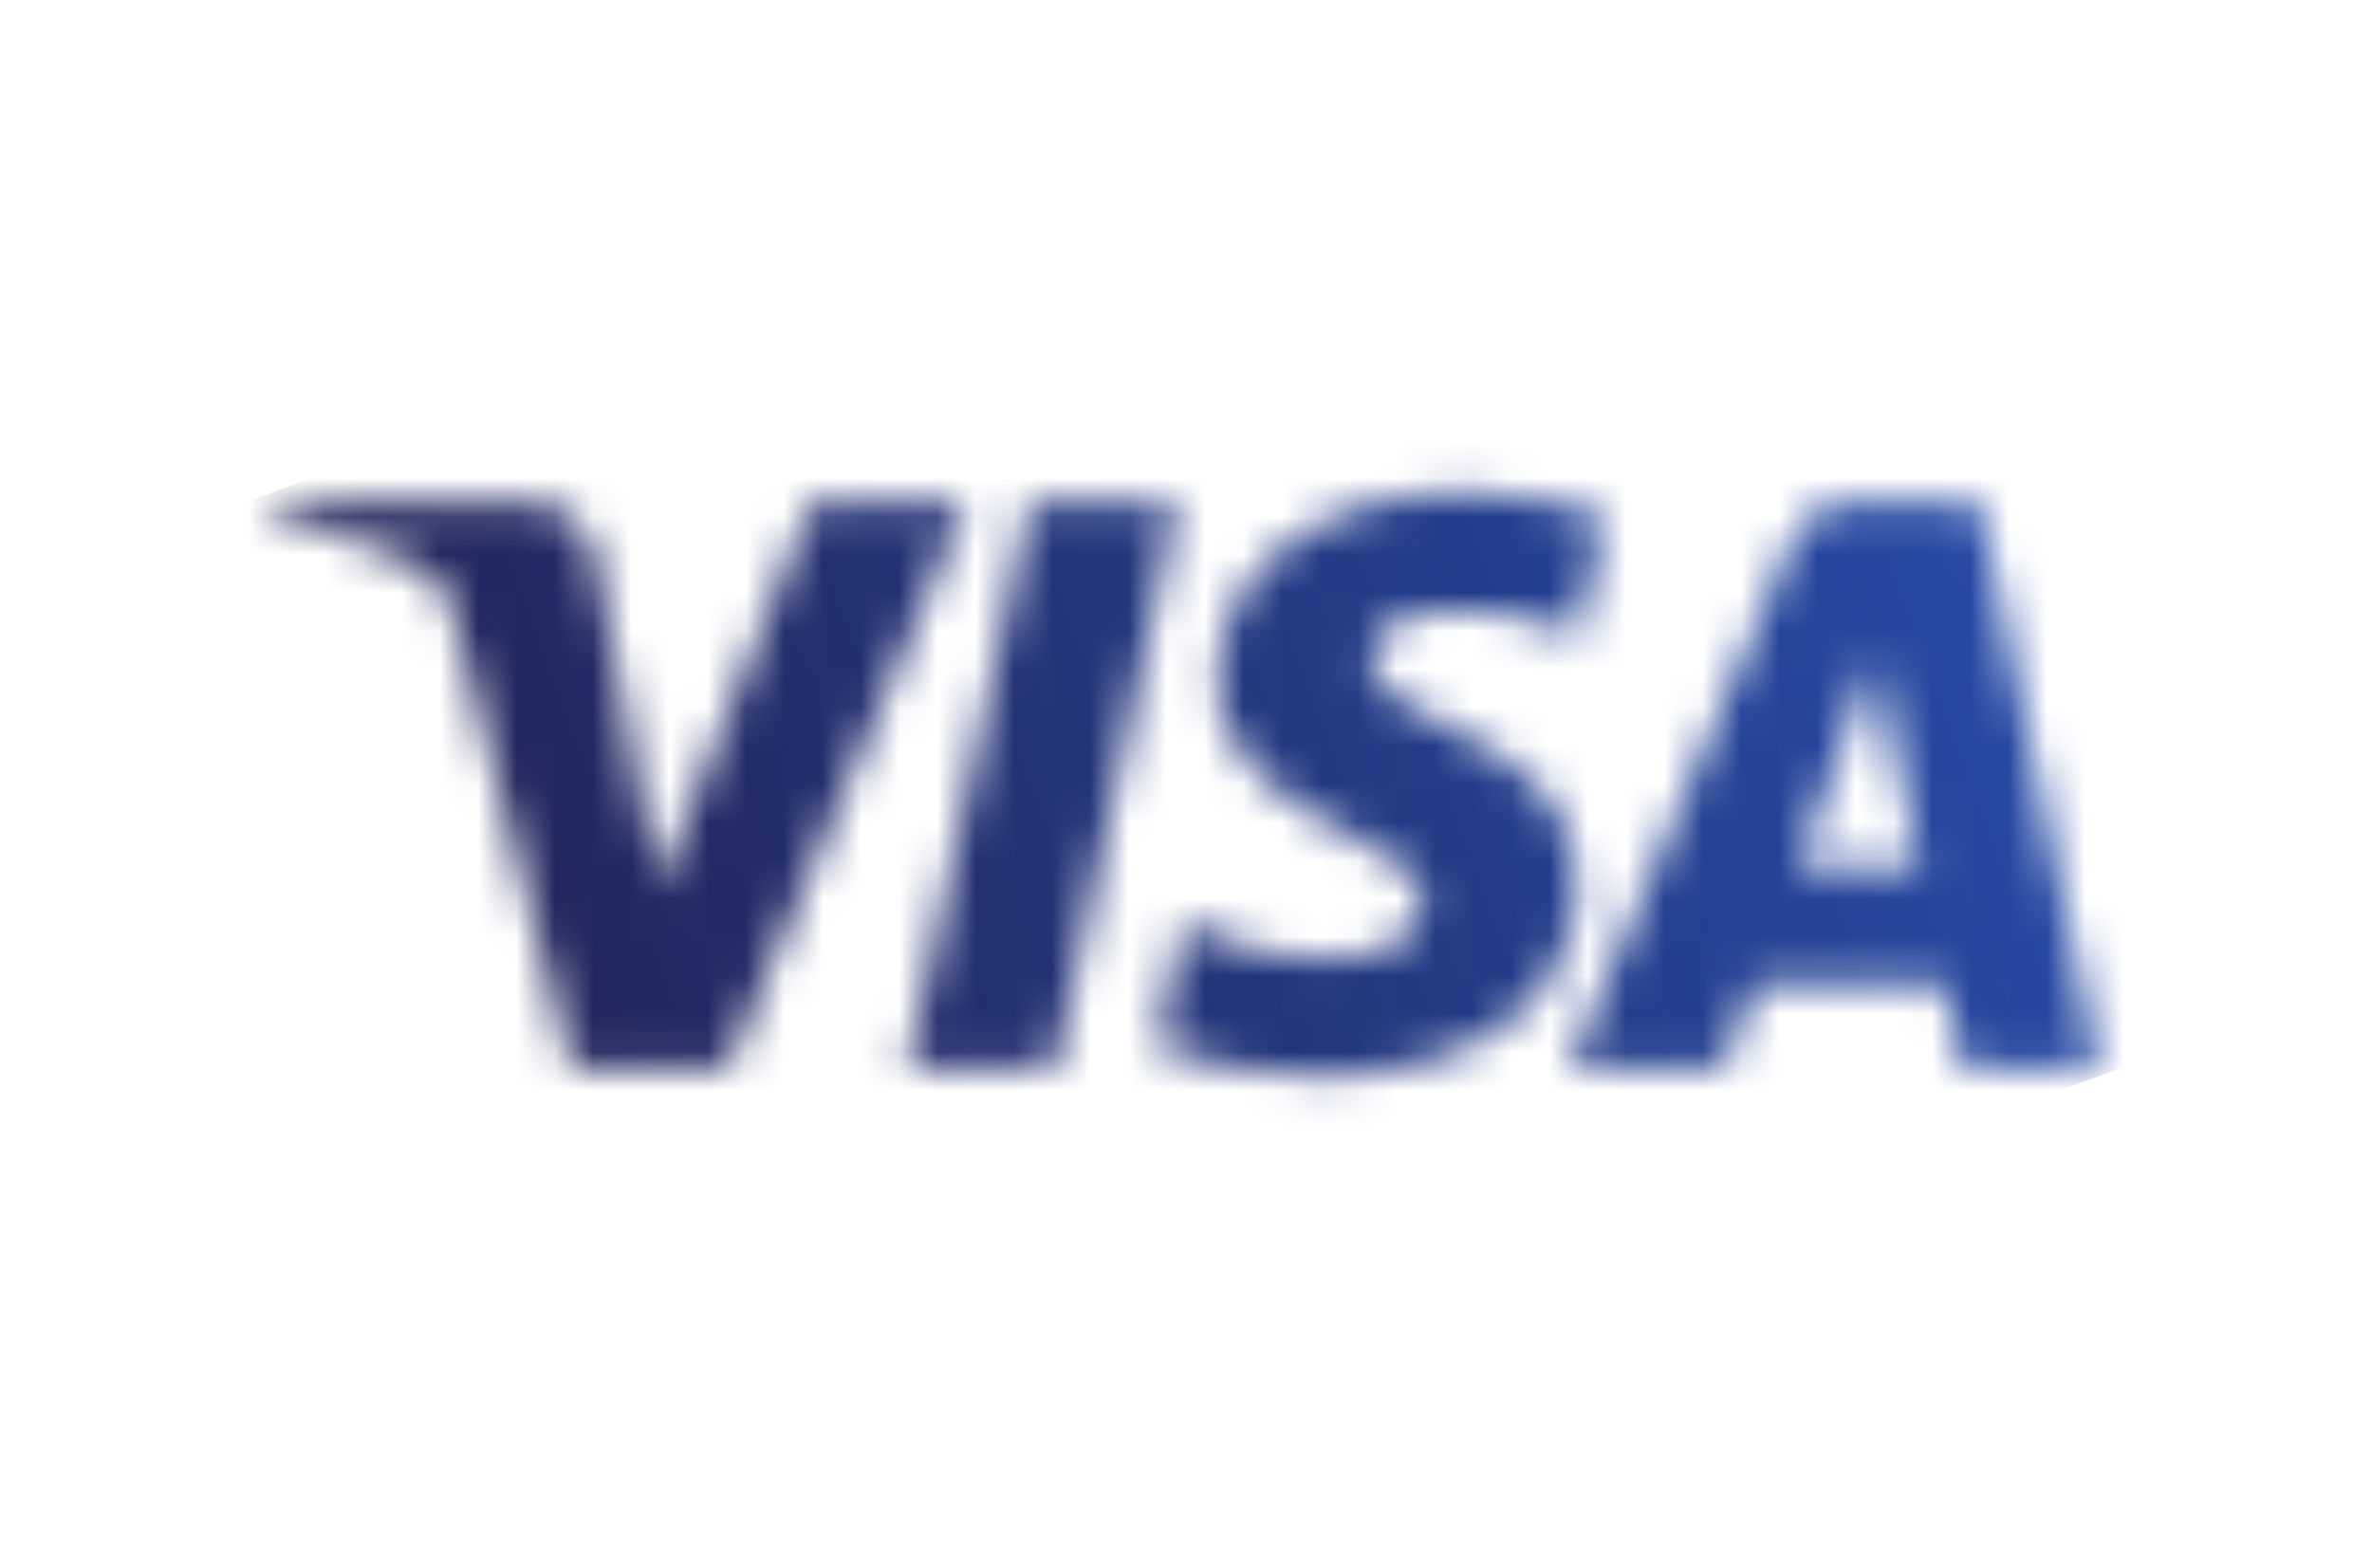 <svg width="62" height="41" viewBox="0 0 62 41" fill="none" xmlns="http://www.w3.org/2000/svg">
<mask id="mask0_55_92" style="mask-type:luminance" maskUnits="userSpaceOnUse" x="7" y="12" width="48" height="17">
<path d="M31.82 17.745C31.792 19.873 33.731 21.061 35.192 21.767C36.693 22.492 37.197 22.956 37.191 23.604C37.18 24.596 35.994 25.033 34.884 25.05C32.948 25.08 31.823 24.532 30.927 24.117L30.23 27.354C31.128 27.765 32.791 28.123 34.515 28.138C38.562 28.138 41.21 26.157 41.224 23.084C41.24 19.184 35.787 18.969 35.824 17.226C35.837 16.697 36.345 16.133 37.459 15.99C38.011 15.917 39.533 15.862 41.259 16.65L41.936 13.518C41.008 13.183 39.815 12.862 38.33 12.862C34.521 12.862 31.841 14.87 31.82 17.745ZM48.445 13.132C47.706 13.132 47.083 13.559 46.805 14.215L41.024 27.908H45.068L45.873 25.702H50.815L51.282 27.908H54.847L51.736 13.132H48.445ZM49.011 17.123L50.178 22.672H46.981L49.011 17.123ZM26.916 13.132L23.728 27.908H27.582L30.768 13.132H26.916ZM21.215 13.132L17.203 23.189L15.581 14.637C15.39 13.683 14.639 13.132 13.804 13.132H7.246L7.154 13.56C8.5 13.85 10.03 14.318 10.957 14.818C11.524 15.123 11.685 15.39 11.872 16.116L14.945 27.908H19.018L25.262 13.132H21.215Z" fill="white"/>
</mask>
<g mask="url(#mask0_55_92)">
<path d="M2.16 14.686L49.151 -2.48L59.842 26.314L12.851 43.48" fill="url(#paint0_linear_55_92)"/>
</g>
<defs>
<linearGradient id="paint0_linear_55_92" x1="11.475" y1="27.674" x2="51.591" y2="12.78" gradientUnits="userSpaceOnUse">
<stop stop-color="#222357"/>
<stop offset="1" stop-color="#254AA5"/>
</linearGradient>
</defs>
</svg>
